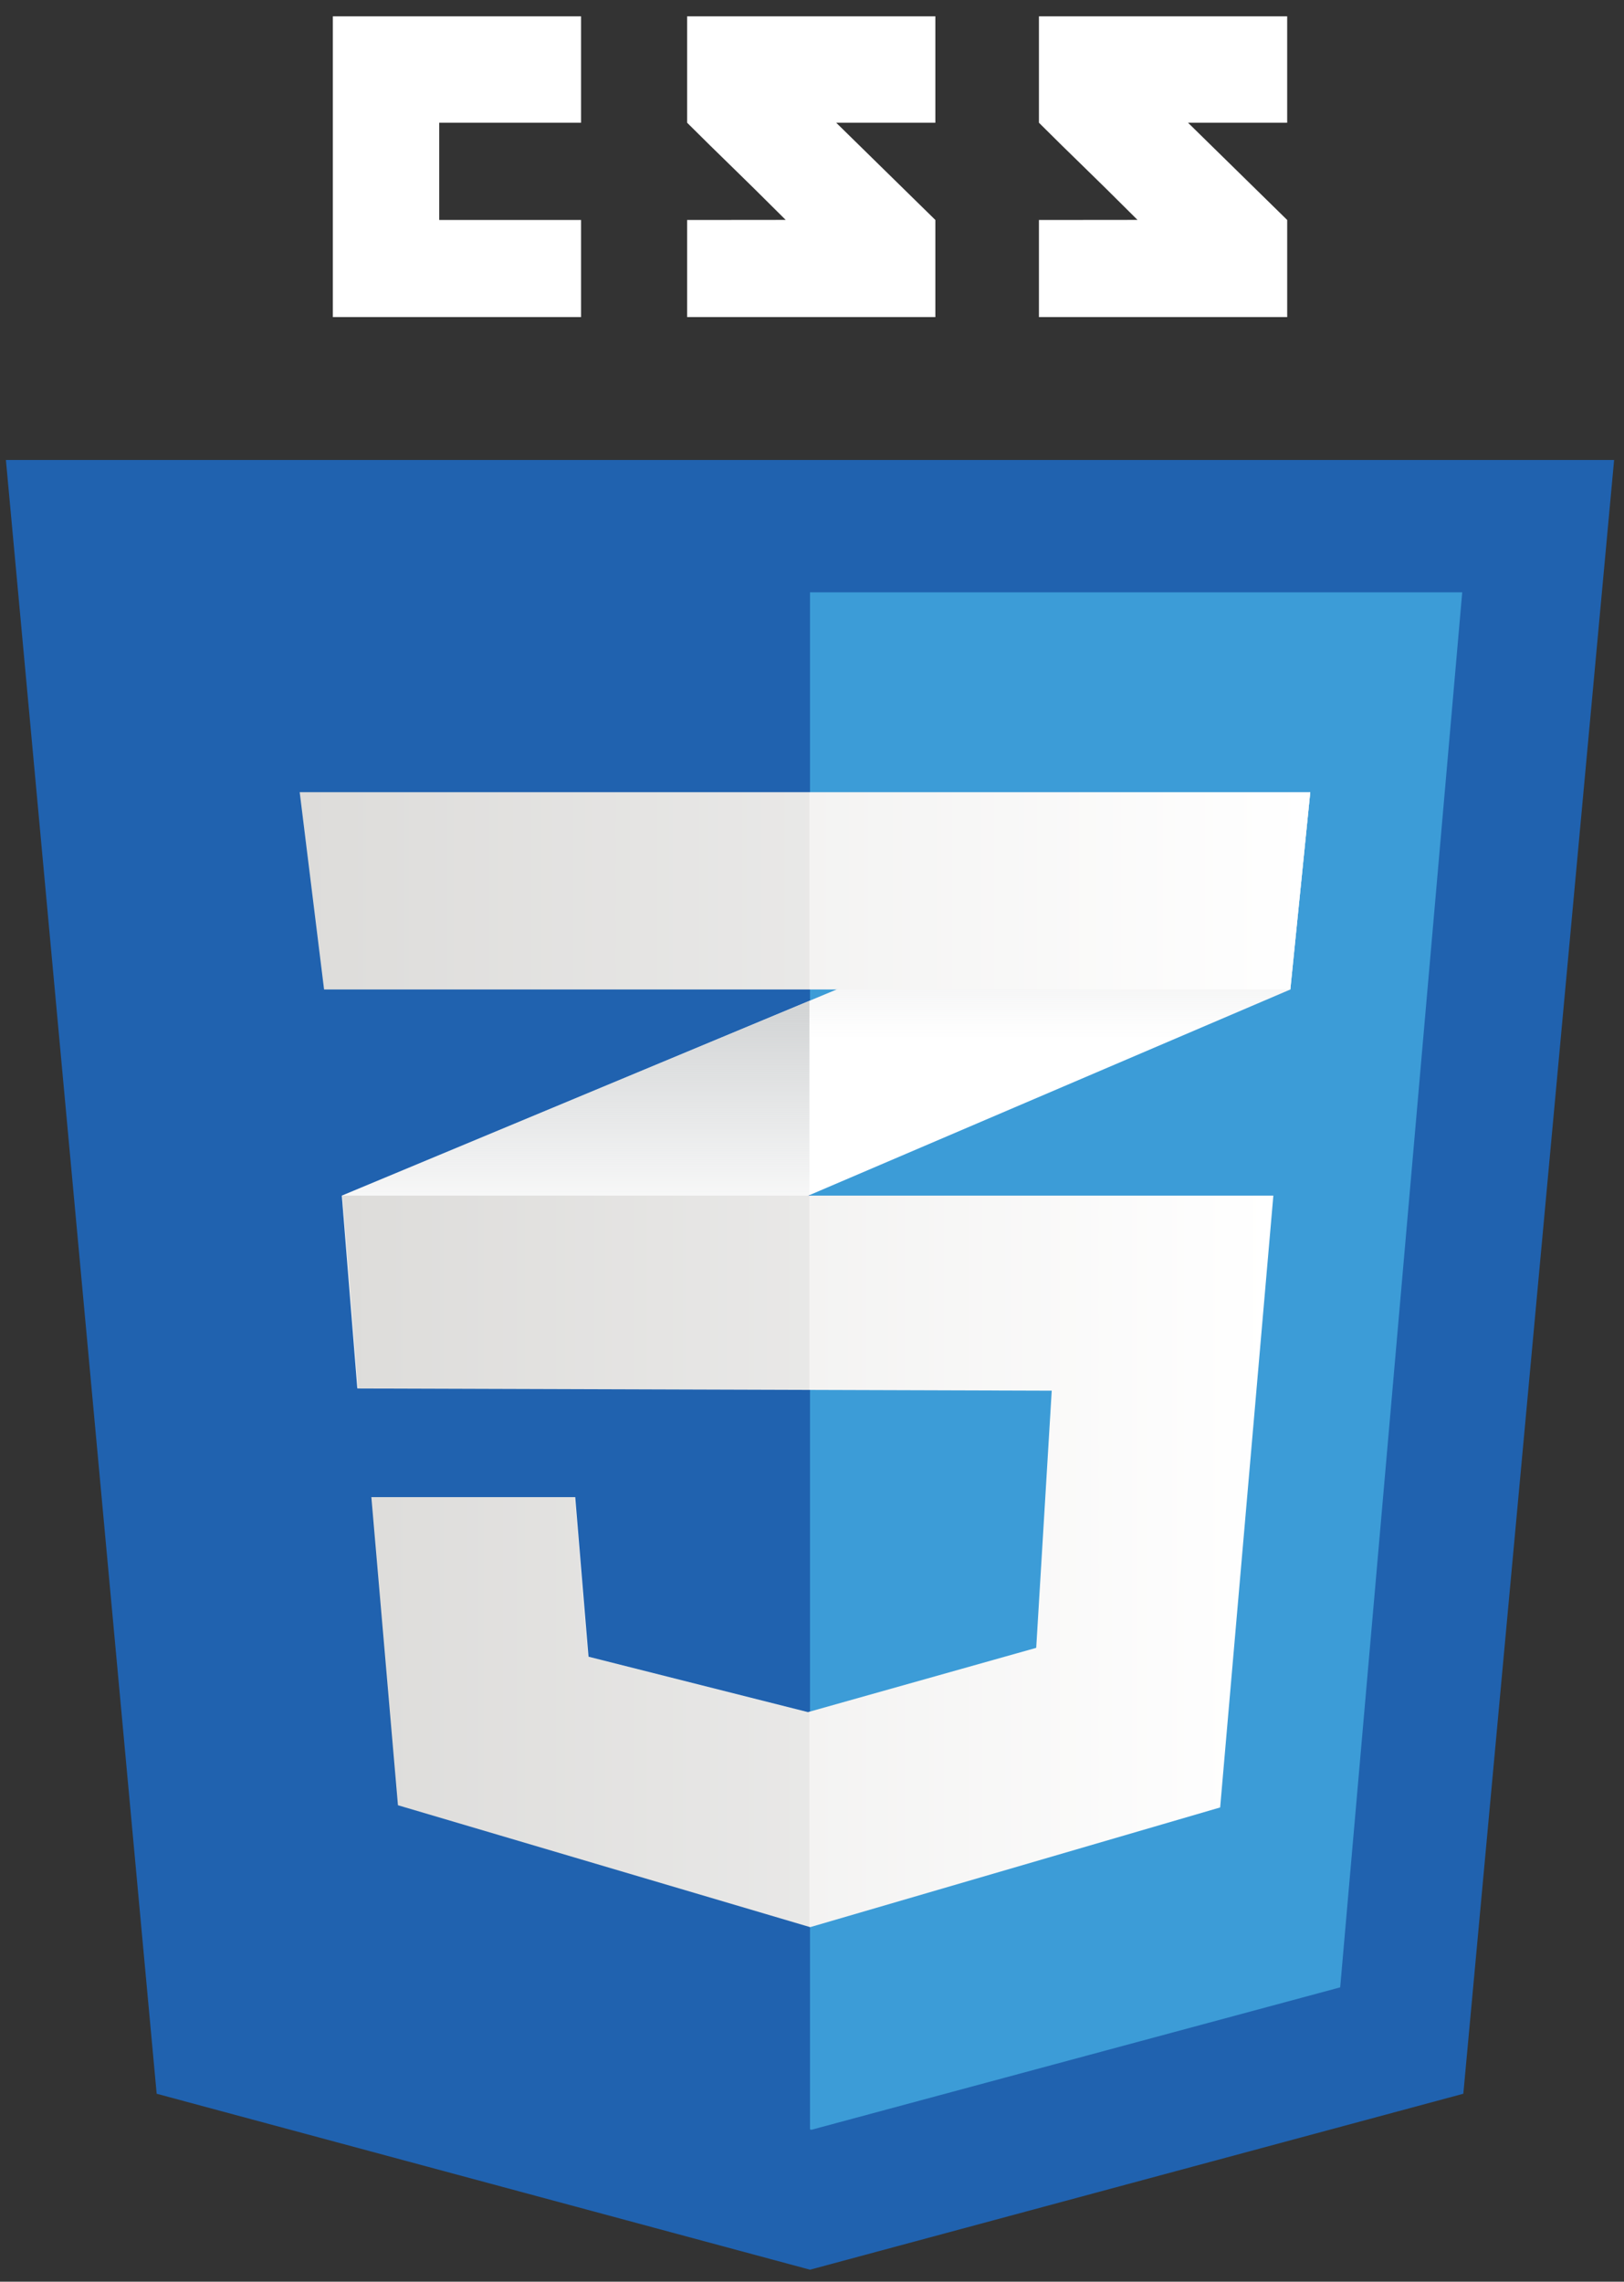 <?xml version="1.0" encoding="UTF-8" standalone="no"?>
<svg
   xmlns:dc="http://purl.org/dc/elements/1.1/"
   xmlns:cc="http://creativecommons.org/ns#"
   xmlns:rdf="http://www.w3.org/1999/02/22-rdf-syntax-ns#"
   xmlns:svg="http://www.w3.org/2000/svg"
   xmlns="http://www.w3.org/2000/svg"
   xml:space="preserve"
   viewBox="0 0 338.584 475.583"
   y="0px"
   x="0px"
   id="Layer_1"
   version="1.1">
   <rect x="0" y="0" width="338.584" height="475.583" fill="#333333" stroke="none"/>
   <path
     id="path3"
     d="m 4.564,-63 538.584,0 0,538.583 -538.584,0 0,-538.583 z"
     style="fill:none" /><path
     id="path5"
     d="m 305.086,436.404 -136.21,36.676 -136.212,-36.676 -31.432,-340.525 335.29,0 -31.436,340.525 z"
     style="fill:#2062af" /><path
     id="path7"
     d="m 168.875,123.461 0,320.367 0.308,0.084 110.229,-29.682 25.443,-290.769 -135.98,0 z"
     style="fill:#3c9cd7" /><path
     style="fill:#ffffff"
     id="path9"
     d="m 91.571,45.849 0,-20.268 29.571,0 0,-22.178 -51.749,0 0,62.684 51.749,0 0,-20.238 -29.571,0 z m 82.766,-20.268 20.674,0 0,-22.178 -51.754,0 0,22.178 c 6.924,6.924 10.535,10.238 20.549,20.252 -5.854,0 -20.549,0.021 -20.549,0.02 l 0,20.234 51.754,0 0,-20.238 -20.674,-20.268 z m 73.352,0 20.673,0 0,-22.178 -51.756,0 0,22.178 c 6.924,6.924 10.537,10.238 20.551,20.252 -5.852,0 -20.551,0.021 -20.551,0.02 l 0,20.234 51.757,0 0,-20.238 -20.674,-20.268 z" /><path
     id="path11"
     d="m 168.754,208.606 -97.49,40.602 3.233,40.199 94.257,-40.301 100.265,-42.868 4.157,-41.122 -104.422,43.49 z"
     style="fill:#ffffff" /><linearGradient
     gradientTransform="matrix(1,0,0,-1,945.516,1627.709)"
     y2="1419.102"
     x2="-825.508"
     y1="1338.301"
     x1="-825.508"
     gradientUnits="userSpaceOnUse"
     id="SVGID_1_"><stop
       id="stop14"
       style="stop-color:#D1D3D4;stop-opacity:0"
       offset="0.387" /><stop
       id="stop16"
       style="stop-color:#D1D3D4"
       offset="1" /></linearGradient><path
     id="path18"
     d="m 71.263,249.208 3.233,40.199 94.257,-40.301 0,-40.5 -97.49,40.602 z"
     style="fill:url(#SVGID_1_)" /><linearGradient
     gradientTransform="matrix(1,0,0,-1,945.516,1627.709)"
     y2="1462.591"
     x2="-724.552"
     y1="1378.602"
     x1="-724.552"
     gradientUnits="userSpaceOnUse"
     id="SVGID_2_"><stop
       id="stop21"
       style="stop-color:#D1D3D4;stop-opacity:0"
       offset="0.387" /><stop
       id="stop23"
       style="stop-color:#D1D3D4"
       offset="1" /></linearGradient><path
     id="path25"
     d="m 273.176,165.117 -104.422,43.489 0,40.5 100.265,-42.868 4.157,-41.121 z"
     style="fill:url(#SVGID_2_)" /><linearGradient
     gradientTransform="matrix(1,0,0,-1,945.516,1627.709)"
     y2="1302.263"
     x2="-680.039"
     y1="1302.263"
     x1="-874.103"
     gradientUnits="userSpaceOnUse"
     id="SVGID_3_"><stop
       id="stop28"
       style="stop-color:#E8E7E5"
       offset="0" /><stop
       id="stop30"
       style="stop-color:#FFFFFF"
       offset="1" /></linearGradient><path
     id="path32"
     d="m 71.413,249.208 3.234,40.199 144.625,0.461 -3.235,53.598 -47.59,13.398 -45.748,-11.551 -2.772,-33.268 -42.508,0 5.545,64.225 85.945,25.412 85.479,-24.951 11.09,-127.523 -194.065,0 z"
     style="fill:url(#SVGID_3_)" /><g
     transform="translate(4.564,-63)"
     id="g34"
     style="opacity:0.05"><path
       id="path36"
       d="m 164.19,312.208 -97.49,0 3.233,40.199 94.257,0.301 0,-40.5 z m 0,107.528 -0.462,0.129 -45.742,-11.551 -2.772,-33.268 -42.507,0 5.544,64.225 85.939,25.412 0,-44.947 z" /></g><linearGradient
     gradientTransform="matrix(1,0,0,-1,945.516,1627.709)"
     y2="1442.031"
     x2="-672.341"
     y1="1442.031"
     x1="-883.032"
     gradientUnits="userSpaceOnUse"
     id="SVGID_4_"><stop
       id="stop39"
       style="stop-color:#E8E7E5"
       offset="0" /><stop
       id="stop41"
       style="stop-color:#FFFFFF"
       offset="1" /></linearGradient><path
     id="path43"
     d="m 62.484,165.117 210.692,0 -4.157,41.122 -201.453,0 -5.082,-41.122 z"
     style="fill:url(#SVGID_4_)" /><path
     id="path45"
     d="m 168.754,165.117 -106.27,0 5.082,41.122 101.188,0 0,-41.122 z"
     style="opacity:0.05;enable-background:new" /></svg>